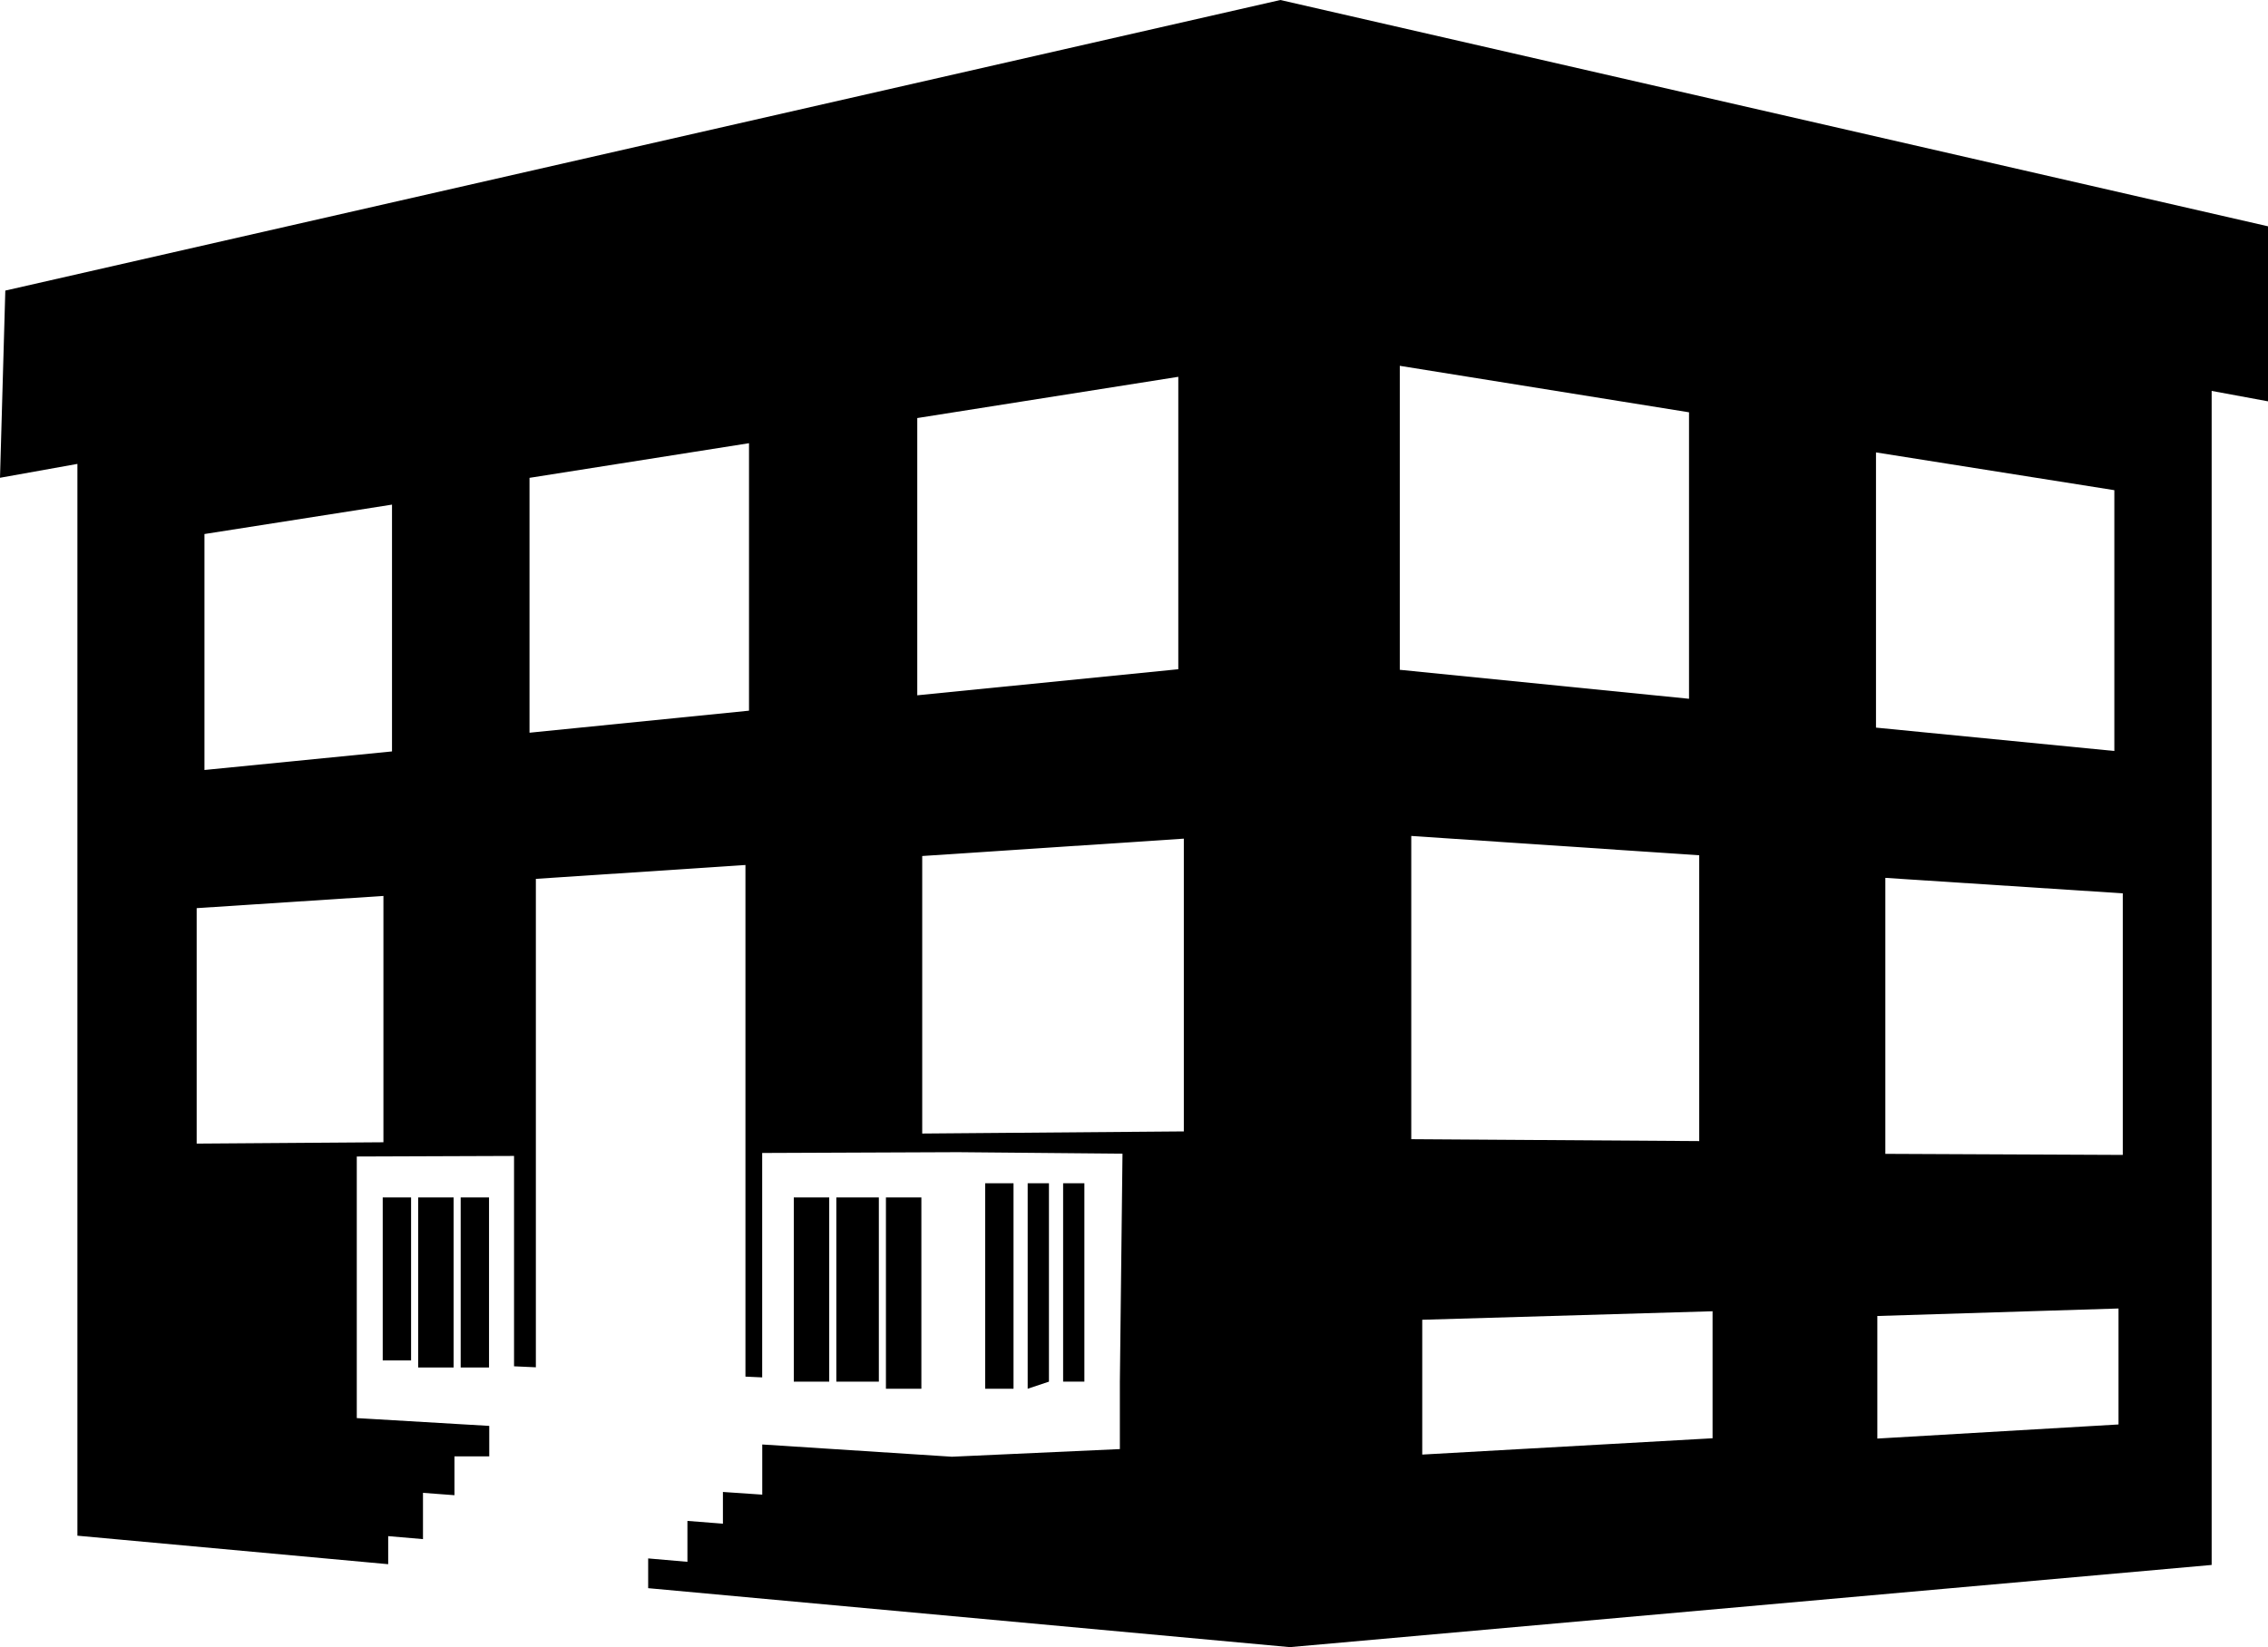 <?xml version="1.0" encoding="utf-8"?>
<!-- Generator: Adobe Illustrator 16.0.0, SVG Export Plug-In . SVG Version: 6.00 Build 0)  -->
<!DOCTYPE svg PUBLIC "-//W3C//DTD SVG 1.1//EN" "http://www.w3.org/Graphics/SVG/1.1/DTD/svg11.dtd">
<svg version="1.1" id="Layer_1" xmlns="http://www.w3.org/2000/svg" xmlns:xlink="http://www.w3.org/1999/xlink" x="0px" y="0px"
	 width="100%" height="100%" viewBox="0 13.678 100 72.644" enable-background="new 0 13.678 100 72.644" xml:space="preserve"
	>
<g>
	<polygon points="39.062,74.928 40.625,74.928 40.625,66.49 39.062,66.49 	"/>
	<polygon points="45.312,65.865 45.312,74.928 46.25,74.615 46.25,65.865 46.875,65.865 46.875,74.615 47.812,74.615 47.812,65.865 
			"/>
	<path d="M56.453,13.678L0.234,26.494L0,34.75l3.413-0.612v47.271l13.703,1.257v-1.238l1.534,0.132v-2.041l1.388,0.104v-1.713h1.534
		v-1.328v-0.016l-5.516-0.325l-0.325-0.019V64.685l6.934-0.025v9.278l0.962,0.044V52.44l9.241-0.612v22.565l0.738,0.034V66.3v-1.771
		l8.356-0.034h0.4l7.131,0.065l-0.116,10.056v2.973l-7.406,0.337l-8.362-0.54v2.212l-1.734-0.118v1.399l-1.565-0.122v1.804
		l-1.731-0.15v1.312l28.291,2.601l40.646-3.625V30.919L100,31.378v-7.719L56.453,13.678z M16.906,64.057l-8.234,0.059V53.731
		l8.234-0.538V64.057z M17.284,46.819l-8.269,0.819V37.231l8.269-1.297V46.819z M33.025,45.022l-9.678,0.972V34.753l9.678-1.528
		V45.022z M40.444,32.116l11.509-1.819v12.897l-11.509,1.15V32.087V32.116z M52.197,63.578l-11.535,0.094v-12.24l11.535-0.766
		V63.578z M61.719,29.812l12.753,2.05v12.635l-12.753-1.278V29.812z M62.225,50.547L74.922,51.4v12.605l-12.697-0.084V50.547z
		 M75.51,77.112l-12.801,0.719v-5.946L75.51,71.51V77.112z M82.716,33.631l10.509,1.666V46.8l-10.509-1.031V33.631L82.716,33.631z
		 M93.409,76.503l-10.634,0.622v-5.406l10.634-0.331V76.503z M93.597,64.615l-10.469-0.047V52.396l10.469,0.682v11.475V64.615z"/>
	<polygon points="36.562,74.615 36.562,66.49 35,66.49 35,74.615 	"/>
	<polygon points="44.688,65.865 43.438,65.865 43.438,74.928 44.688,74.928 	"/>
	<polygon points="36.875,74.615 38.75,74.615 38.75,66.49 36.875,66.49 	"/>
	<polygon points="20,66.49 18.438,66.49 18.438,73.99 20,73.99 	"/>
	<polygon points="21.562,66.49 20.312,66.49 20.312,73.99 21.562,73.99 	"/>
	<polygon points="18.125,66.49 16.875,66.49 16.875,73.678 18.125,73.678 	"/>
</g>
</svg>

